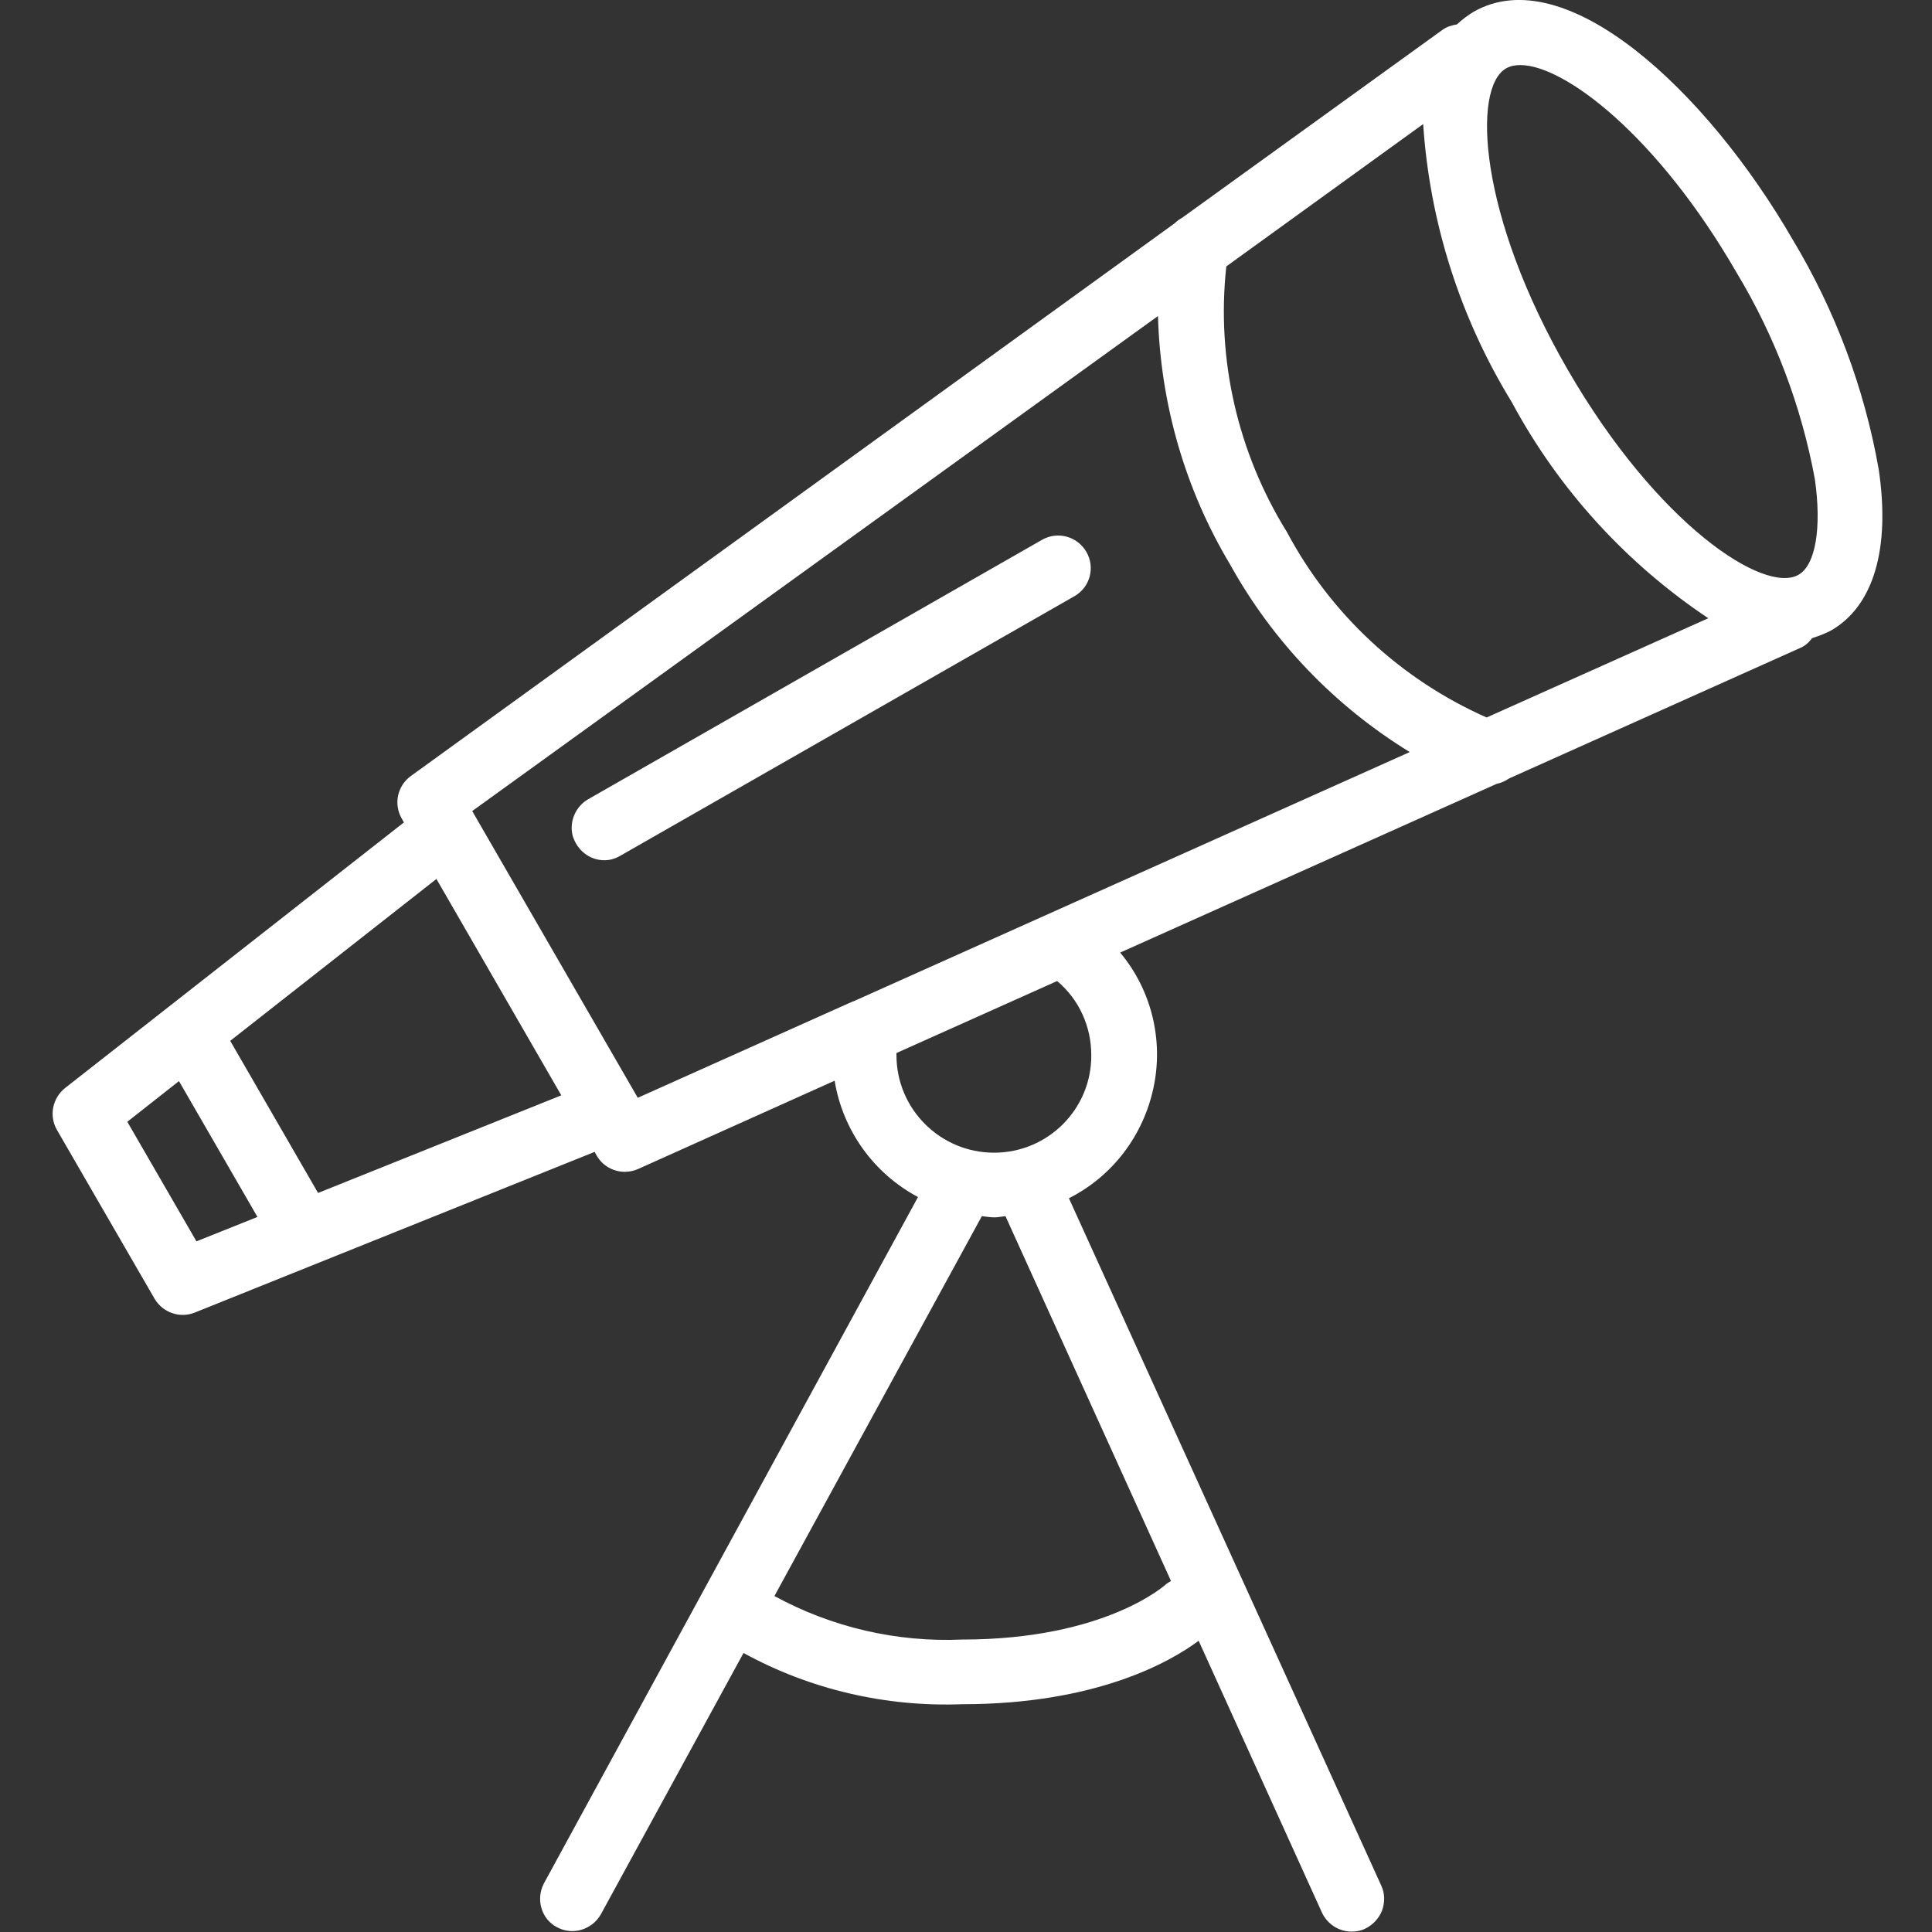 <?xml version="1.0" encoding="utf-8"?>
<!-- Generator: Adobe Illustrator 23.0.3, SVG Export Plug-In . SVG Version: 6.00 Build 0)  -->
<svg version="1.1" id="图层_1" xmlns="http://www.w3.org/2000/svg" xmlns:xlink="http://www.w3.org/1999/xlink" x="0px" y="0px"
	 viewBox="0 0 475 475" style="enable-background:new 0 0 475 475;" xml:space="preserve">
<rect x="0" y="0" width="475" height="475" fill="#333333" stroke="none"/>
<style type="text/css">
	.st0{fill:#FFFFFF;}
</style>
<path class="st0" d="M461.9,115.4c-3.5-19.9-10.7-39.1-21.1-56.4c-21.3-36.9-56-69-78.5-56.1c-1.5,0.9-2.8,1.9-4.1,3.1
	c-1.3,0.2-2.5,0.6-3.5,1.3l-64,46.2c-0.7,0.4-1.3,0.8-1.9,1.4L101,190.8c-3.3,2.4-4.3,6.9-2.2,10.5l0.5,0.9L16,267.5
	c-3.1,2.5-4,6.8-2,10.3l24,41.5c2,3.4,6.2,4.9,9.9,3.4l98.3-39.5l0.5,0.9c1.4,2.5,4.1,4,6.9,4c1.1,0,2.2-0.2,3.3-0.7l48.3-21.7
	c2,12.2,9.6,22.8,20.5,28.6l-92,168.8c-2,3.9-0.6,8.7,3.2,10.7c3.8,2.1,8.6,0.7,10.8-3.1l35.1-64.3c16.4,9,35,13.3,53.7,12.6
	c33,0,51.2-10.4,58.2-15.6l30.3,66.8c1.3,2.8,4.1,4.7,7.3,4.7c1.1,0,2.3-0.2,3.3-0.7c1.9-0.9,3.4-2.5,4.2-4.5c0.7-2,0.7-4.2-0.2-6.1
	l-76.8-169c10.7-5.4,18.3-15.4,20.8-27.2c2.5-11.7-0.5-24-8.2-33.2l92.6-41.5c1.1-0.2,2.1-0.7,3-1.3l71.6-32.1
	c1.2-0.5,2.2-1.4,2.9-2.4c1.6-0.5,3.2-1.1,4.7-1.9C460.6,149,464.8,135,461.9,115.4z M287.9,388.7c-0.4,0.2-0.8,0.5-1.1,0.7
	c-0.1,0.1-14.8,13.7-50.3,13.7c-16,0.7-32-3-46.1-10.7l51-93.4c1,0.1,2,0.3,3.1,0.3c0.9,0,1.8-0.2,2.7-0.3L287.9,388.7z
	 M244.4,283.4c-13.2,0-24-10.7-24-24v-0.5l39.5-17.7c5.4,4.5,8.4,11.2,8.4,18.2C268.4,272.6,257.7,283.4,244.4,283.4z M370.3,16.8
	c1.1-0.6,2.2-0.8,3.5-0.8c10.8,0,33.7,17.3,53.2,51.1c9.4,15.6,15.9,32.8,19.2,50.7c1.7,11.9,0.2,21.1-4,23.5
	c-8.4,4.9-34.7-12.3-56.7-50.3C363.5,53,361.9,21.6,370.3,16.8z M365.5,176.4c-21-9.3-38.3-25.3-49.1-45.6
	c-12.1-19.5-17.4-42.5-14.9-65.3l48.4-35c1.6,24.2,9.1,47.7,21.8,68.4c11.5,21.4,28.1,39.6,48.3,53.1L365.5,176.4z M284.7,77.7
	c0.6,21.6,6.7,42.7,17.8,61.2c10.5,18.9,25.7,34.7,44.1,46l-136.8,61.3h-0.1l-52.9,23.7l-0.3-0.5c0-0.1,0-0.1-0.1-0.2l-39.9-69.1
	c0-0.1-0.1-0.1-0.1-0.2l-0.3-0.5L284.7,77.7z M31.3,275.8l12.7-10l19.3,33.4l-15,6L31.3,275.8z M78.2,293.3l-21.6-37.4l50.7-39.8
	l30.7,53.2L78.2,293.3z"/>
<path class="st0" d="M148.6,211.5c1.4,0,2.7-0.4,3.9-1.1l111.8-63.9c3.7-2.2,5-7,2.8-10.8c-2.2-3.8-6.9-5.1-10.7-3.1l-111.8,63.9
	c-3.1,1.8-4.7,5.5-3.8,9C141.9,209.1,145,211.5,148.6,211.5L148.6,211.5z"/>
</svg>
